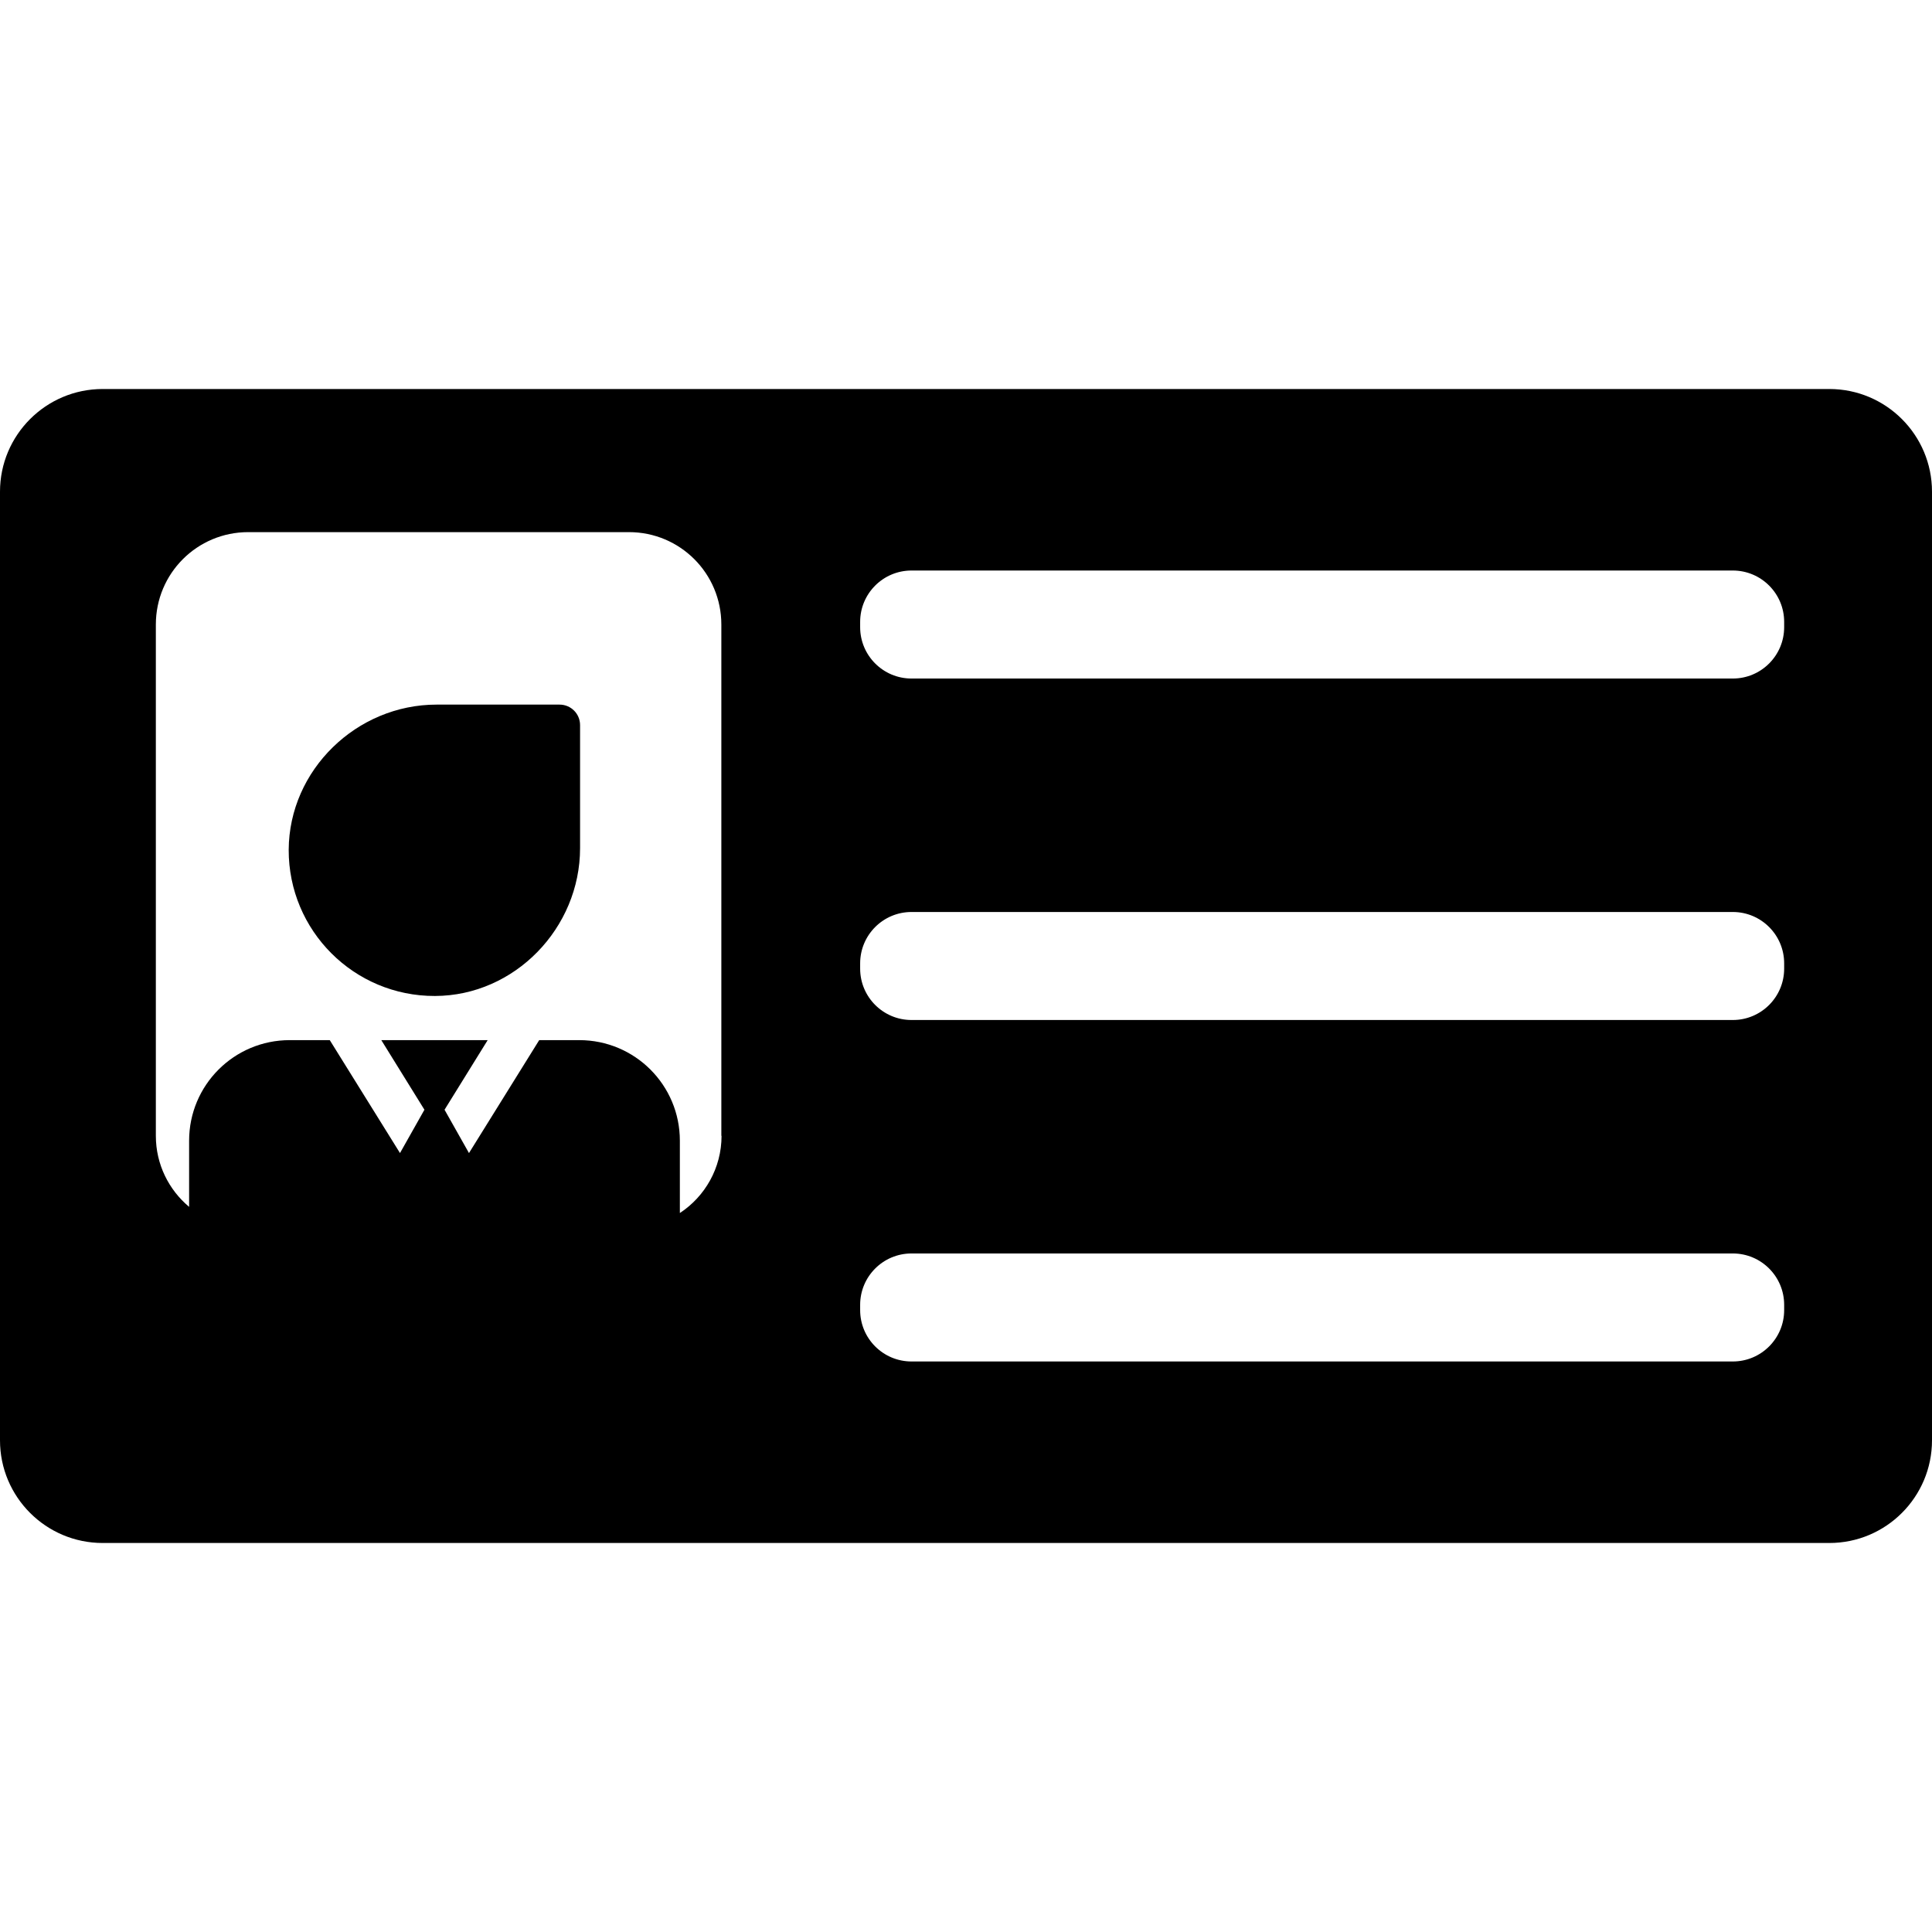<?xml version="1.0" encoding="iso-8859-1"?>
<!-- Generator: Adobe Illustrator 16.0.0, SVG Export Plug-In . SVG Version: 6.00 Build 0)  -->
<!DOCTYPE svg PUBLIC "-//W3C//DTD SVG 1.1//EN" "http://www.w3.org/Graphics/SVG/1.1/DTD/svg11.dtd">
<svg version="1.1" id="Capa_1" xmlns="http://www.w3.org/2000/svg" xmlns:xlink="http://www.w3.org/1999/xlink" x="0px" y="0px"
	 width="940.9px" height="940.9px" viewBox="0 0 940.9 940.9" style="enable-background:new 0 0 940.9 940.9;" xml:space="preserve"
	>
<g>
	<path d="M890.9,189.45H50c-27.6,0-50,22.4-50,50v462c0,27.6,22.4,50,50,50h840.9c27.6,0,50-22.4,50-50v-462
		C940.9,211.85,918.5,189.45,890.9,189.45z M351.4,553.15c0,15.7-8.1,29.6-20.3,37.6v-35.2c0-27.1-21.9-49-49-49h-19.5l-34.2,55
		l-11.9-21.1l21-33.9h-25.9h-25.9l21,33.9l-11.9,21.1l-34.2-55h-19.5c-27.1,0-49,21.9-49,49v32.2c-9.9-8.3-16.2-20.7-16.2-34.6v-249
		c0-24.9,20.1-45,45-45h185.4c24.899,0,45,20.1,45,45v249H351.4z M868.9,638.05c0,13.801-11.201,25-25,25h-400
		c-13.8,0-25-11.199-25-25v-2.6c0-13.8,11.2-25,25-25h400c13.799,0,25,11.2,25,25V638.05z M868.9,471.75c0,13.8-11.201,25-25,25
		h-400c-13.8,0-25-11.2-25-25v-2.6c0-13.8,11.2-25,25-25h400c13.799,0,25,11.2,25,25V471.75z M868.9,305.45c0,13.8-11.201,25-25,25
		h-400c-13.8,0-25-11.2-25-25v-2.6c0-13.8,11.2-25,25-25h400c13.799,0,25,11.2,25,25V305.45z"/>
	<path d="M272.5,343.15h-59.9c-38.9,0-71.8,31.8-72,70.7c-0.1,39.399,31.8,71.3,71.2,71.199c38.9-0.1,70.7-33.1,70.7-72V353.15
		C282.5,347.65,278.1,343.15,272.5,343.15z"/>
</g>
<g>
</g>
<g>
</g>
<g>
</g>
<g>
</g>
<g>
</g>
<g>
</g>
<g>
</g>
<g>
</g>
<g>
</g>
<g>
</g>
<g>
</g>
<g>
</g>
<g>
</g>
<g>
</g>
<g>
</g>
</svg>
